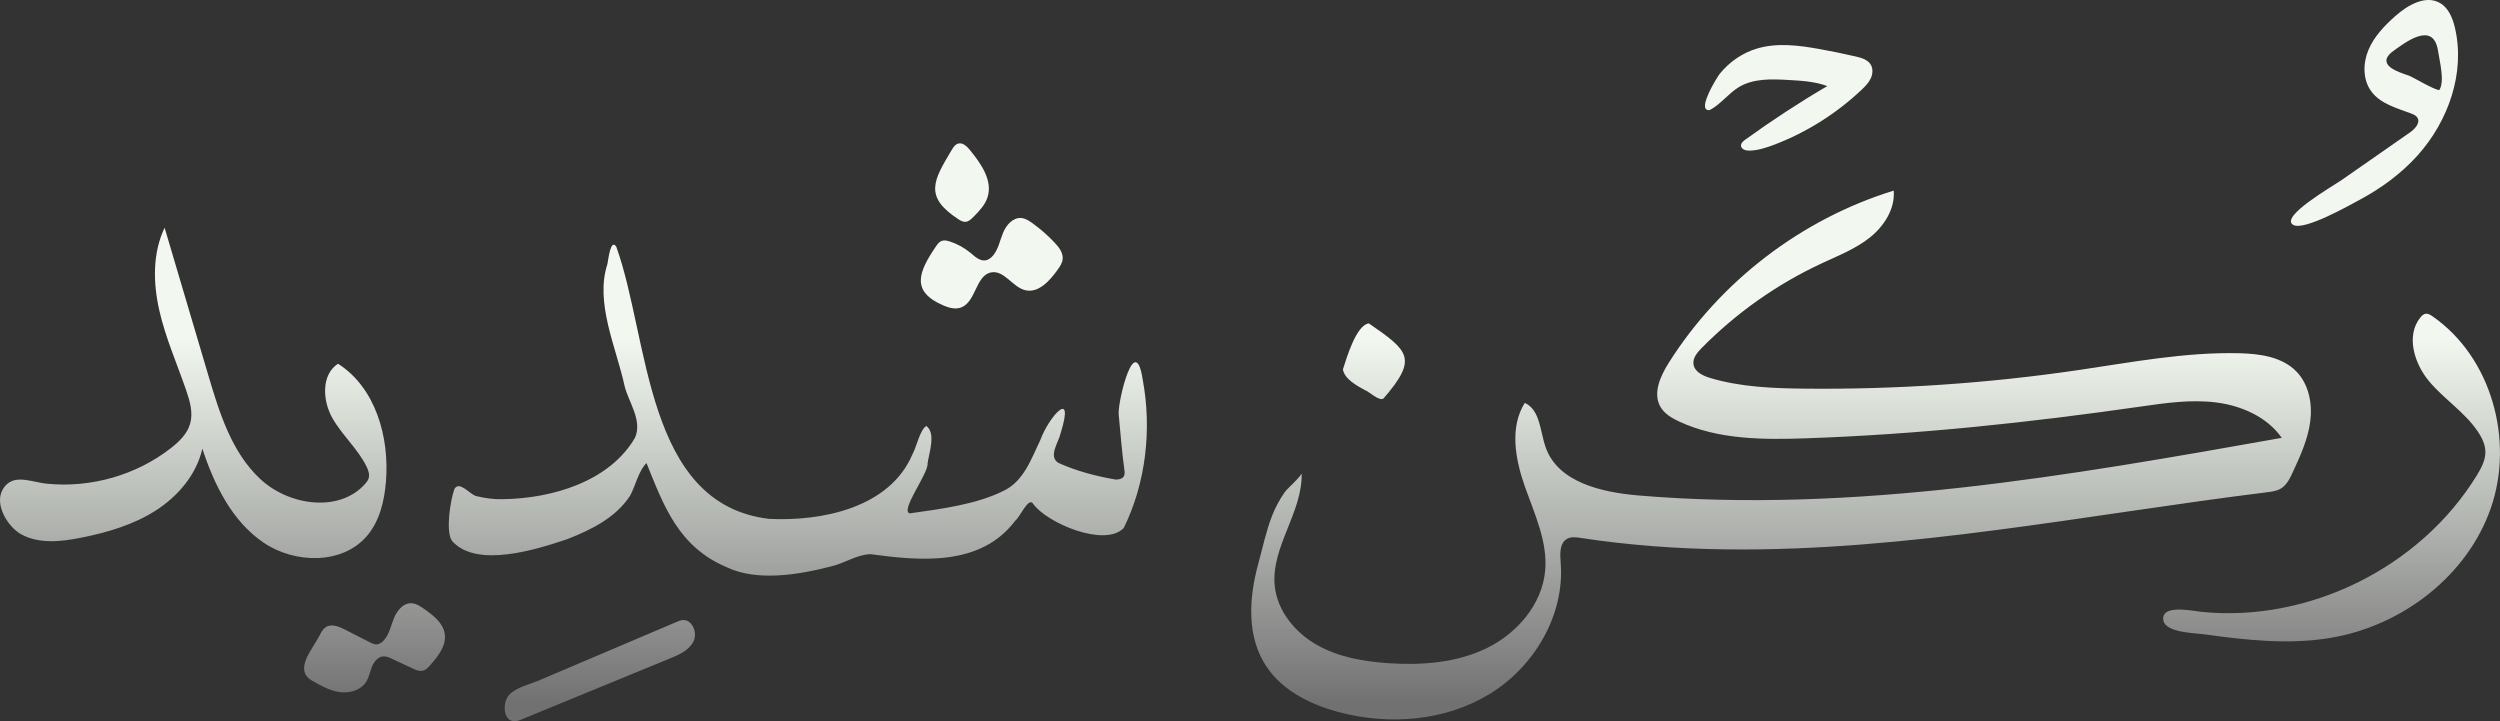 <?xml version="1.0" encoding="utf-8"?>
<!-- Generator: Adobe Illustrator 28.1.0, SVG Export Plug-In . SVG Version: 6.00 Build 0)  -->
<svg version="1.1" id="Layer_1" xmlns="http://www.w3.org/2000/svg" xmlns:xlink="http://www.w3.org/1999/xlink" x="0px" y="0px"
	 viewBox="0 0 1260.88 363.74" style="enable-background:new 0 0 1260.88 363.74;" xml:space="preserve">
<rect x="0" y="0" width="1260.88" height="363.74" fill="#333333" stroke="none"/>
<style type="text/css">
	.st0{fill:#1C3557;}
	.st1{fill:url(#SVGID_1_);}
	.st2{fill:none;stroke:url(#SVGID_00000039827977794237554800000008378915241678818230_);stroke-miterlimit:10;}
	.st3{fill:#E53946;}
	.st4{fill:#E5873F;}
	.st5{fill:#E5D639;}
	.st6{fill:#F1F7ED;}
	.st7{fill:url(#SVGID_00000078728067776222956100000010241560631025251244_);}
	.st8{fill:url(#SVGID_00000013159758949646245060000013757181127456527261_);}
	.st9{fill:url(#SVGID_00000049217831570098650960000012049613273460983213_);}
	.st10{fill:#FFFFFF;}
	.st11{fill:none;stroke:url(#SVGID_00000146457414720928863080000000190142894378071956_);stroke-miterlimit:10;}
	.st12{fill:none;stroke:#1C3557;stroke-miterlimit:10;}
	.st13{fill:none;stroke:url(#SVGID_00000098943450044577480310000009998335987885834662_);stroke-miterlimit:10;}
	.st14{fill:none;stroke:#F1F7ED;stroke-miterlimit:10;}
	.st15{opacity:0.8;fill:#FFFFFF;}
	.st16{fill:#F1F7ED;stroke:#1C3557;stroke-width:3.012;stroke-miterlimit:10;}
	.st17{fill:#1C3557;stroke:#F1F7ED;stroke-width:3.012;stroke-miterlimit:10;}
	.st18{fill:#F2F7ED;}
	.st19{fill:none;stroke:#E53946;stroke-width:3.055;stroke-linejoin:round;stroke-dasharray:7.183,7.183,14.964,7.183;}
	.st20{fill:none;stroke:url(#SVGID_00000121277568246324665500000012030836985935184828_);stroke-miterlimit:10;}
	.st21{fill:none;stroke:url(#SVGID_00000029030482195516488930000010073606559596800177_);stroke-miterlimit:10;}
	.st22{fill:#7C7C7C;}
	.st23{fill:#020103;}
	.st24{fill:#020102;}
	.st25{fill:#031BC7;}
	.st26{fill:#0B19D3;}
	.st27{fill:#E60702;}
	.st28{fill:#0109EF;}
	.st29{fill:#0204E5;}
	.st30{fill:#0111F2;}
	.st31{fill:#0102F6;}
	.st32{fill:#D81607;}
	.st33{fill:#E71004;}
	.st34{fill:#18E429;}
	.st35{fill:#D61FE6;}
	.st36{fill:#EF0D03;}
	.st37{fill:#2CEDF7;}
	.st38{fill:#2FDFF6;}
	.st39{fill:#FCD926;}
	.st40{fill:#0FF0FA;}
	.st41{fill:#0AECFA;}
	.st42{fill:#17F8FA;}
	.st43{fill:#F9EB2E;}
	.st44{fill:#FDF816;}
	.st45{fill:#FCFDFC;}
	.st46{fill:#05FBFC;}
	.st47{fill:#FDFD01;}
	.st48{fill:#FCF90B;}
	.st49{fill:#FCF10D;}
	.st50{fill:#A8D9DB;}
	.st51{fill:#B4DEDE;}
	.st52{fill:#C0E3E1;}
	.st53{fill:#CDE8E4;}
	.st54{fill:#D9EDE7;}
	.st55{fill:#E5F2EA;}
	.st56{fill:#467C9D;}
	.st57{fill:#427697;}
	.st58{fill:#3F7091;}
	.st59{fill:#3B6A8C;}
	.st60{fill:#386486;}
	.st61{fill:#345E80;}
	.st62{fill:#31587A;}
	.st63{fill:#2D5374;}
	.st64{fill:#2A4D6E;}
	.st65{fill:#264769;}
	.st66{fill:#234163;}
	.st67{fill:#1F3B5D;}
	.st68{fill:#FEFEFE;}
	.st69{fill:#FDFEFC;}
	.st70{fill:#FCFDFB;}
	.st71{fill:#FAFCF9;}
	.st72{fill:#F9FCF8;}
	.st73{fill:#F8FBF6;}
	.st74{fill:#F7FAF5;}
	.st75{fill:#F6FAF3;}
	.st76{fill:#F5F9F2;}
	.st77{fill:#F3F8F0;}
	.st78{fill:#F2F8EF;}
</style>
<linearGradient id="SVGID_1_" gradientUnits="userSpaceOnUse" x1="630.44" y1="379.172" x2="630.44" y2="147.171">
	<stop  offset="0.1" style="stop-color:#FFFFFF;stop-opacity:0.3"/>
	<stop  offset="0.5" style="stop-color:#F5FAF3;stop-opacity:0.65"/>
	<stop  offset="0.9" style="stop-color:#F2F8EF"/>
</linearGradient>
<path class="st1" d="M3.66,244.05c5.18-4.43,13.02-0.8,19.87-0.1c22.15,2.24,45.13-4.23,62.68-17.96c4.16-3.26,8.2-7.16,9.67-12.23
	c1.6-5.52-0.09-11.41-1.96-16.84c-4.62-13.43-10.42-26.5-13.57-40.35c-3.15-13.85-3.45-28.9,2.67-41.71
	c7.36,24.86,14.73,49.72,22.09,74.58c5.59,18.88,11.75,38.71,26.15,52.15s39.83,17.16,52.91,2.45c0.69-0.77,1.35-1.61,1.69-2.59
	c0.72-2.07-0.09-4.35-1.07-6.31c-4.48-8.98-12.43-15.79-17.3-24.55s-5.43-21.67,2.98-27.14c18.96,12.07,26,36.99,24.19,59.39
	c-0.79,9.77-3.15,19.83-9.46,27.33c-12.35,14.67-36.5,14.26-52.35,3.46s-24.81-29.12-30.79-47.34
	c-2.94,13.04-12.28,24.01-23.54,31.22c-11.26,7.21-24.36,11.03-37.47,13.66c-10.1,2.03-21.15,3.27-30.23-1.61
	c-6.62-3.56-13.86-14.91-9.5-22.59C2.02,245.74,2.81,244.78,3.66,244.05z M165.24,315.83c2.72-1.04,6.06,0.33,8.79,1.73
	c4.18,2.13,8.35,4.27,12.53,6.4c1.05,0.53,2.15,1.08,3.32,1.05c1.44-0.04,2.72-0.95,3.69-2.02c2.76-3.06,3.56-7.35,5.1-11.17
	s4.65-7.7,8.77-7.58c2.39,0.07,4.5,1.49,6.45,2.86c4.58,3.2,9.56,7.01,10.41,12.54c0.92,6.01-3.4,11.43-7.45,15.97
	c-0.94,1.06-1.96,2.17-3.32,2.58c-1.82,0.56-3.76-0.27-5.48-1.08c-3.48-1.63-6.95-3.26-10.43-4.88c-1.33-0.62-2.72-1.26-4.18-1.19
	c-2.74,0.12-4.78,2.61-5.82,5.15c-1.04,2.53-1.47,5.34-2.92,7.66c-2.69,4.29-8.37,5.9-13.38,5.21s-9.54-3.27-13.94-5.79
	c-9.5-5.46,0.43-16.02,3.9-22.94c0.74-1.47,1.53-3.01,2.9-3.94C164.52,316.15,164.88,315.97,165.24,315.83z M387.83,261.69
	c26.36,1.34,60.81-5.43,72.33-32.47c2.24-4.18,3.73-12.21,7-14.39c5.01,3.61,1.42,13.49,0.66,18.88
	c0.51,5.09-14.07,23.98-8.98,25.21c15.01-2.11,33.48-4.47,46.99-11.22c10.39-4.76,14.15-15.93,18.88-25.81
	c4.07-11.26,17.56-26.96,10.23-3.43c-0.96,4.55-6.41,11.67-1.19,14.98c8.96,4.08,19.36,6.84,29.11,8.45
	c3.76-0.18,4.76-1.67,4.22-5.02c-1.11-7.66-2.22-20.79-2.9-28.25c-0.21-7.2,8.33-41.87,12.15-17.16c4.64,24.87,1.69,52-9.57,74.84
	c-9.49,9.94-38.87-2.48-45.74-12.27c-2.3-3.59-6.82,7.16-8.98,8.58c-17.41,23.09-47.55,20.34-72.99,16.89
	c-6.78,0.16-12.87,4.48-19.53,6.07c-16.53,4.3-37.66,7.9-53.13,0.46c-24.27-10.33-31.65-30.96-40.32-52.47
	c-3.97,3.72-5.62,11.7-8.32,16.5c-7.2,11.07-19.55,17.1-31.41,21.78c-15.31,5.17-45.98,15.05-58.34,0.99
	c-3.41-4.67-0.82-20.76,1.19-26.2c2.47-4.41,7.91,2.84,10.96,3.56c4.08,1,8.85,1.72,13.07,1.58c25.43-0.26,54.32-9.03,67.05-31.02
	c3.86-8.64-3.3-18-5.28-26.14c-4.08-19.09-15.05-41.86-8.65-61.38c0.5-2.42,1.63-13.19,4.49-8.78
	C327.59,170.98,325.17,254.19,387.83,261.69z M258.84,348.71c3.72-2.55,9.29-3.96,12.51-5.33c23.33-9.92,46.66-19.84,70-29.76
	c0.88-0.37,1.78-0.75,2.73-0.87c4.93-0.62,7.9,6.3,5.68,10.75c-2.21,4.45-7.18,6.67-11.78,8.56c-25.19,10.35-50.39,20.7-75.58,31.05
	c-7.4,3.04-9.32-5.41-6.82-10.83C256.22,350.87,257.39,349.7,258.84,348.71z M475.89,121.29c1.04-0.11,2.12,0.17,3.13,0.49
	c3.84,1.25,7.44,3.24,10.53,5.82c2.18,1.82,4.56,4.1,7.38,3.72c1.61-0.21,2.98-1.29,4.01-2.55c2.65-3.24,3.38-7.59,5-11.46
	s4.97-7.71,9.15-7.35c2.03,0.17,3.83,1.33,5.49,2.51c4.13,2.95,7.97,6.32,11.44,10.03c2.12,2.26,4.21,5.02,3.94,8.1
	c-0.19,2.13-1.48,3.98-2.74,5.72c-3.93,5.45-9.52,11.58-16.07,10.06c-6.44-1.5-10.54-10.07-17.07-9.03
	c-8.01,1.27-7.74,14.88-15.34,17.72c-2.77,1.03-5.89,0.27-8.61-0.87c-17.04-7.15-12.86-17.06-4-30.04c0.73-1.07,1.56-2.18,2.77-2.65
	C475.23,121.4,475.56,121.32,475.89,121.29z M482.16,72.95c0.33-0.23,0.69-0.42,1.08-0.53c2.33-0.66,4.45,1.42,5.99,3.3
	c5.6,6.86,11.57,15.4,8.82,23.82c-1.27,3.9-4.25,6.98-7.14,9.9c-1.13,1.14-2.41,2.35-4.01,2.44c-1.27,0.07-2.44-0.6-3.51-1.29
	c-17.58-11.45-12.55-19.6-3.43-34.9C480.56,74.67,481.24,73.61,482.16,72.95z M871.06,277.09c-24.65-0.29-49.25-2.03-73.79-5.78
	c-2.31-0.35-4.82-0.69-6.87,0.43c-3.9,2.13-3.62,7.69-3.27,12.13c2.09,26.28-13.27,52.35-35.76,66.11
	c-22.49,13.76-50.94,15.96-76.4,9.11c-14.02-3.77-27.96-10.66-36.1-22.7c-10.36-15.32-8.92-35.05-4.25-52.09
	c2.17-7.92,3.96-16.5,6.94-24.13c1.66-4.27,3.85-8.33,6.49-12.07c1.12-1.58,8.46-8.11,8.42-9.44c0.62,19.65-15.54,37.29-13.56,56.85
	c1.27,12.54,10.16,23.41,21.11,29.67s23.74,8.48,36.32,9.32c16.92,1.12,34.47-0.21,49.68-7.69s27.71-22,29.27-38.88
	c1.35-14.58-5.26-28.52-10.15-42.33c-4.88-13.8-7.89-29.99-0.12-42.4c7.87,3.55,7.69,14.49,10.61,22.62
	c6.28,17.48,28.24,22.51,46.74,24.07c108.52,9.15,217.22-9.99,324.44-29.06c-7.42-10.58-20.32-16.25-33.14-17.86
	c-12.82-1.61-25.79,0.33-38.58,2.16c-55.75,7.99-111.85,14-168.14,15.93c-21.77,0.75-44.41,0.71-64.15-8.5
	c-3.61-1.69-7.25-3.82-9.28-7.25c-4.05-6.86-0.16-15.55,4.09-22.28c25.96-41.16,66.99-72.57,113.49-86.89
	c0.75,9.18-4.83,17.9-12.03,23.65s-15.93,9.14-24.28,13.03c-22.53,10.48-43.15,25.03-60.58,42.74c-2.2,2.24-4.52,4.99-4.11,8.1
	c0.5,3.86,4.76,5.89,8.49,7c15.39,4.57,31.65,5.2,47.71,5.36c46.06,0.47,92.16-2.66,137.74-9.34c26.96-3.95,53.94-9.16,81.18-8.53
	c10.4,0.24,21.7,1.76,28.96,9.21c6.31,6.47,8.17,16.29,6.99,25.26c-1.18,8.96-5.01,17.33-8.8,25.54c-1.44,3.12-3.04,6.43-5.98,8.22
	c-2.1,1.27-4.63,1.6-7.07,1.9C1052.79,259.5,961.64,278.14,871.06,277.09z M690.37,163.09c20.19,13.91,24.86,17.69,7.46,37.82
	c-2.07,1.79-7.51-3.6-9.44-4.16c-4.07-2.24-10.21-5.51-11.09-10.43C679.14,180.56,684.02,163.95,690.37,163.09z M865.66,39.81
	c0.81-1.32,1.47-2.3,1.76-2.66c4.86-5.99,11.49-10.56,18.91-12.72c10.17-2.96,21.05-1.55,31.47,0.33c6.09,1.1,12.15,2.34,18.17,3.74
	c2.86,0.66,6,1.57,7.53,4.07c1.27,2.09,1.04,4.82-0.01,7.03c-1.05,2.2-2.81,3.98-4.58,5.66c-12.65,11.98-27.67,21.44-43.94,27.67
	c-4.03,1.54-8.2,2.9-12.51,3.04c-1.86,0.06-4.25-0.6-4.37-2.46c-0.08-1.31,1.09-2.31,2.16-3.08c13.35-9.66,27.15-18.68,41.36-27.02
	c-6.23-2.31-12.98-2.7-19.62-3.08c-8.51-0.48-17.6-0.83-24.91,3.55c-5.12,3.07-8.79,8.16-13.94,11.17c-0.49,0.29-1.03,0.56-1.59,0.5
	C857.19,55.11,862.55,44.89,865.66,39.81z M1093.69,308.25c4.55-1.87,13.61,0.04,16.6,0.34c54.21,5.45,110.42-22.41,138.91-68.85
	c2.23-3.63,4.36-7.59,4.31-11.86c-0.04-3.69-1.74-7.17-3.8-10.22c-6.6-9.78-17-16.32-24.58-25.35s-11.82-23.17-4.34-32.28
	c0.67-0.82,1.49-1.61,2.54-1.78c1.23-0.2,2.41,0.52,3.44,1.23c29.79,20.57,41.37,62.52,29.5,96.73s-44.59,59.26-80.28,65.41
	c-21.21,3.66-42.97,1.27-64.28-1.71c-4.84-0.68-19.83-0.76-20.66-7.25C1090.77,310.34,1091.87,308.99,1093.69,308.25z
	 M1204.72,74.29c3.58-2.49,7.15-4.99,10.73-7.48c2.54-1.77,5.4-4.85,3.76-7.48c-0.68-1.09-1.95-1.64-3.15-2.09
	c-7.22-2.73-15.35-4.83-19.99-11c-4.42-5.88-4.4-14.25-1.55-21.04s8.11-12.26,13.62-17.14c6.25-5.52,15.19-10.71,22.43-6.57
	c4.36,2.49,6.43,7.62,7.58,12.5c5.32,22.64-3.29,47.11-18.84,64.41c-8.26,9.18-18.31,16.54-29.17,22.36
	c-5.1,2.73-28.11,15.82-33.54,12.66c-7.04-4.09,19.9-19.47,24.56-22.71C1189.01,85.23,1196.87,79.76,1204.72,74.29z M1230.23,45.48
	c2.95-4.43,0.14-14.69-0.66-20.19c-2.54-14.85-16.55-3.89-23.36,1.06c-7.78,6.64,3.7,10.09,8.98,11.88
	C1217.84,39.43,1227.43,45.13,1230.23,45.48z"/>
</svg>
